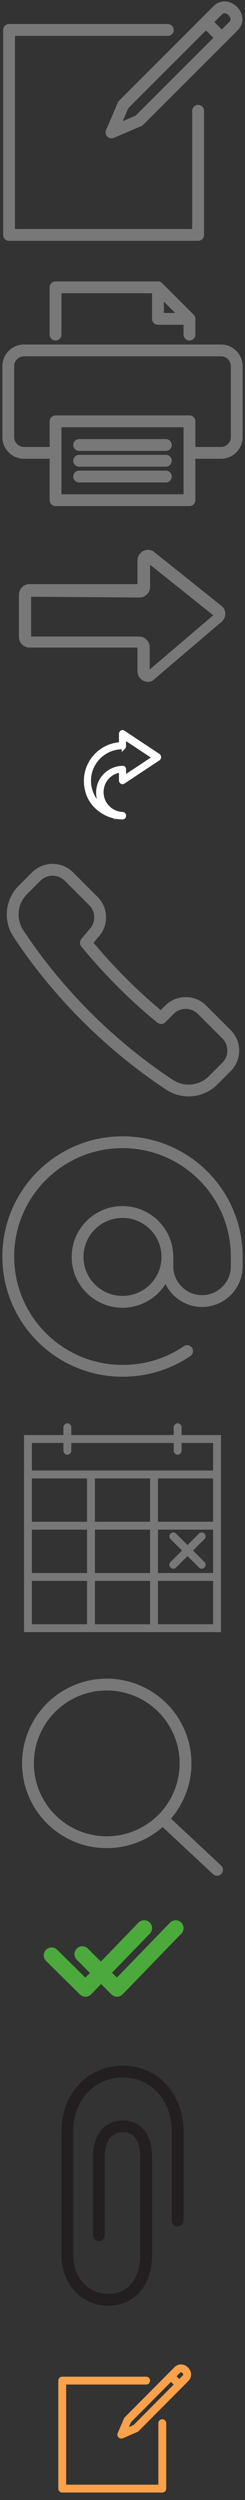 <?xml version="1.0" encoding="utf-8"?>
<!-- Generator: Adobe Illustrator 19.2.1, SVG Export Plug-In . SVG Version: 6.00 Build 0)  -->
<svg version="1.1" id="icons" xmlns="http://www.w3.org/2000/svg" xmlns:xlink="http://www.w3.org/1999/xlink" x="0px" y="0px"
	 width="62.2px" height="634.3px" viewBox="0 0 62.2 634.3" style="enable-background:new 0 0 62.2 634.3;" xml:space="preserve">
<rect x="0" y="0" width="62.2" height="634.3" fill="#333333" stroke="none"/>
<style type="text/css">
	.st0{fill:none;stroke:#787878;stroke-width:3;stroke-linecap:round;stroke-linejoin:round;stroke-miterlimit:10;}
	.st1{fill:none;stroke:#787878;stroke-width:3;stroke-linejoin:round;stroke-miterlimit:10;}
	.st2{fill:none;stroke:#FAA14B;stroke-width:2;stroke-linecap:round;stroke-linejoin:round;stroke-miterlimit:10;}
	.st3{fill:none;stroke:#FAA14B;stroke-width:2;stroke-linejoin:round;stroke-miterlimit:10;}
	.st4{fill:#787878;stroke:#787878;stroke-miterlimit:10;}
	.st5{fill:#FFFFFF;stroke:#FFFFFF;stroke-miterlimit:10;}
	.st6{fill:none;stroke:#787878;stroke-width:3;stroke-linecap:round;stroke-miterlimit:10;}
	.st7{fill:#787878;}
	.st8{fill:none;stroke:#787878;stroke-width:3;stroke-miterlimit:10;}
	.st9{fill:none;stroke:#231F20;stroke-width:3;stroke-linecap:round;stroke-linejoin:round;stroke-miterlimit:10;}
	.st10{fill:none;stroke:#4BAA3B;stroke-width:4;stroke-linecap:round;stroke-linejoin:round;stroke-miterlimit:10;}
</style>
<g>
	<polyline class="st0" points="50.3,28.1 50.3,59.6 2.3,59.6 2.3,7.6 42.6,7.6 	"/>
	<path class="st0" d="M35.3,30.6l-7,3l3-7l24-24c2.4-2.4,6.4,1.6,4,4L35.3,30.6z"/>
	<line class="st1" x1="52.3" y1="5.6" x2="56.3" y2="9.6"/>
</g>
<g>
	<polyline class="st2" points="41.2,614.8 41.2,631.4 15.8,631.4 15.8,604 37.1,604 	"/>
	<path class="st2" d="M34.5,616.1l-3.7,1.6l1.6-3.7L45,601.3c1.3-1.3,3.4,0.8,2.1,2.1L34.5,616.1z"/>
	<line class="st3" x1="43.4" y1="602.9" x2="45.5" y2="605"/>
</g>
<g>
	<path class="st0" d="M14.1,114.9h-8c-2.2,0-4-1.8-4-4v-18c0-2.2,1.8-4,4-4h50c2.2,0,4,1.8,4,4v18c0,2.2-1.8,4-4,4h-8"/>
	<polyline class="st0" points="14.1,84.9 14.1,72.9 40.1,72.9 48.1,80.9 48.1,84.9 	"/>
	<rect x="14.1" y="106.9" class="st0" width="34" height="20"/>
	<line class="st0" x1="20.1" y1="112.9" x2="42.1" y2="112.9"/>
	<line class="st0" x1="20.1" y1="116.9" x2="42.1" y2="116.9"/>
	<line class="st0" x1="20.1" y1="120.9" x2="42.1" y2="120.9"/>
	<polyline class="st0" points="40.1,72.9 40.1,80.9 48.1,80.9 	"/>
</g>
<g>
	<path class="st4" d="M37.6,172.5L37.6,172.5c-1.2,0-2.2-1-2.2-2.2V164c0-0.1-0.1-0.2-0.2-0.2H7.5c-1.2,0-2.2-1-2.2-2.2v-10.7
		c0-1.2,1-2.2,2.2-2.2h27.7c0.1,0,0.2-0.1,0.2-0.2v-6.3c0-1.2,1-2.2,2.2-2.2c0.5,0,1,0.2,1.3,0.5l17,13.6c0.5,0.4,0.8,1,0.8,1.6
		s-0.3,1.3-0.8,1.7l-17,14.5C38.6,172.3,38.1,172.5,37.6,172.5z M7.6,150.9c-0.1,0-0.2,0.1-0.2,0.2v10.7c0,0.1,0.1,0.2,0.2,0.2h27.7
		c1.2,0,2.2,1,2.2,2.2v6.3c0,0.1,0.2,0.2,0.2,0.2s0,0,0.1,0l17-14.5l0.1-0.1c0-0.1,0-0.1-0.1-0.1l-17-13.6c-0.1,0-0.2,0-0.2,0.1v6.4
		c0,1.2-1,2.2-2.2,2.2L7.6,150.9L7.6,150.9z"/>
</g>
<g>
	<path class="st5" d="M31.1,207.4L31.1,207.4c-2.5,0-4.8-1-6.6-2.7s-2.7-4.1-2.7-6.6c0-5,4-9.1,8.9-9.3v-2.6c0-0.2,0.1-0.3,0.2-0.4
		c0.1-0.1,0.3-0.1,0.4,0l8.9,5.9c0.1,0.1,0.2,0.2,0.2,0.4s-0.1,0.3-0.2,0.4l-8.9,5.9c-0.1,0.1-0.3,0.1-0.4,0s-0.2-0.2-0.2-0.4v-2.5
		c-2.8,0.3-4.9,2.6-4.9,5.5c0,3,2.4,5.4,5.3,5.5c0.2,0,0.4,0.2,0.4,0.4C31.5,207.2,31.4,207.4,31.1,207.4z M31.1,189.6
		c-4.7,0-8.5,3.8-8.5,8.5c0,2.3,0.9,4.4,2.5,6c0.4,0.4,0.9,0.8,1.3,1.1c-0.9-1.1-1.5-2.5-1.5-4.1c0-3.4,2.7-6.2,6.2-6.3
		c0.1,0,0.2,0,0.3,0.1c0.1,0.1,0.1,0.2,0.1,0.3v2.1l7.7-5.1l-7.7-5.1v2.2c0,0.1,0,0.2-0.1,0.3C31.4,189.5,31.2,189.6,31.1,189.6
		L31.1,189.6z"/>
</g>
<g>
	<path class="st0" d="M23.7,236.9c2.3-2.3,2.3-6,0-8.3l-6.2-6.2c-2.3-2.3-6-2.3-8.3,0l-3.4,3.4c-3,3-3.4,7.6-1.1,11.1
		c9.9,15,23.2,28.3,38.3,38.3c3.5,2.3,8.1,1.9,11.1-1.1l3.4-3.4c2.3-2.3,2.3-6,0-8.3l-6.2-6.2c-2.3-2.3-6-2.3-8.3,0l-2.1,2.1
		c-6.9-5.6-13.5-12.3-19.1-19.1L23.7,236.9z"/>
</g>
<g>
	<circle class="st6" cx="31.1" cy="318.9" r="11.4"/>
	<path class="st6" d="M47.5,342.8c-4.7,3.2-10.3,5-16.4,5c-16,0-29-13-29-29s13-29,29-29s29,13,29,29v2.5c0,4.9-4,8.8-8.8,8.8
		c-4.9,0-8.8-4-8.8-8.8v-2.5"/>
</g>
<g>
	<g>
		<path class="st7" d="M46.1,364.1v-2c0-0.5-0.5-1-1-1s-1,0.5-1,1v2h-26v-2c0-0.5-0.5-1-1-1s-1,0.5-1,1v2h-10v9v13v2v11v2v13h16h2
			h14h2h16v-13v-2v-11v-2v-13v-9H46.1z M22.1,412.1h-14v-11h14V412.1z M22.1,399.1h-14v-11h14V399.1z M22.1,386.1h-14v-11h14V386.1z
			 M38.1,412.1h-14v-11h14V412.1z M38.1,399.1h-14v-11h14V399.1z M38.1,386.1h-14v-11h14V386.1z M54.1,412.1h-14v-11h14V412.1z
			 M54.1,399.1h-14v-11h14V399.1z M54.1,386.1h-14v-11h14V386.1z M54.1,373.1h-14h-2h-14h-2h-14v-7h8v2c0,0.5,0.5,1,1,1s1-0.5,1-1
			v-2h26v2c0,0.5,0.5,1,1,1s1-0.5,1-1v-2h8V373.1z M43.3,397.7c0.2,0.2,0.4,0.3,0.7,0.3s0.5-0.1,0.7-0.3l2.9-2.9l2.9,2.9
			c0.2,0.2,0.5,0.3,0.7,0.3c0.3,0,0.5-0.1,0.7-0.3c0.4-0.4,0.4-1,0-1.4l-2.9-2.9l2.9-2.9c0.4-0.4,0.4-1,0-1.4s-1-0.4-1.4,0l-2.9,2.9
			l-2.9-2.9c-0.4-0.4-1-0.4-1.4,0s-0.4,1,0,1.4l2.9,2.9l-2.9,2.9C42.9,396.7,42.9,397.3,43.3,397.7z"/>
	</g>
</g>
<g>
	<line class="st6" x1="41.3" y1="461.5" x2="55.1" y2="474.4"/>
	<circle class="st8" cx="27.1" cy="447.4" r="20"/>
</g>
<g>
	<path class="st9" d="M25.1,567.1v-20c0-4.2,2-7.6,6.1-7.6s5.9,3.4,5.9,7.6v25.1c0,6.3-3.4,11.3-9.6,11.3s-10.4-5.1-10.4-11.3v-31.5
		c0-8.4,5.8-15.1,14.1-15.1s13.9,6.8,13.9,15.1v22.7"/>
</g>
<polyline class="st10" points="13.1,496.1 21.7,504.6 36.6,489.2 "/>
<polyline class="st10" points="20.9,495.8 29.7,504.6 44.6,489.2 "/>
</svg>
